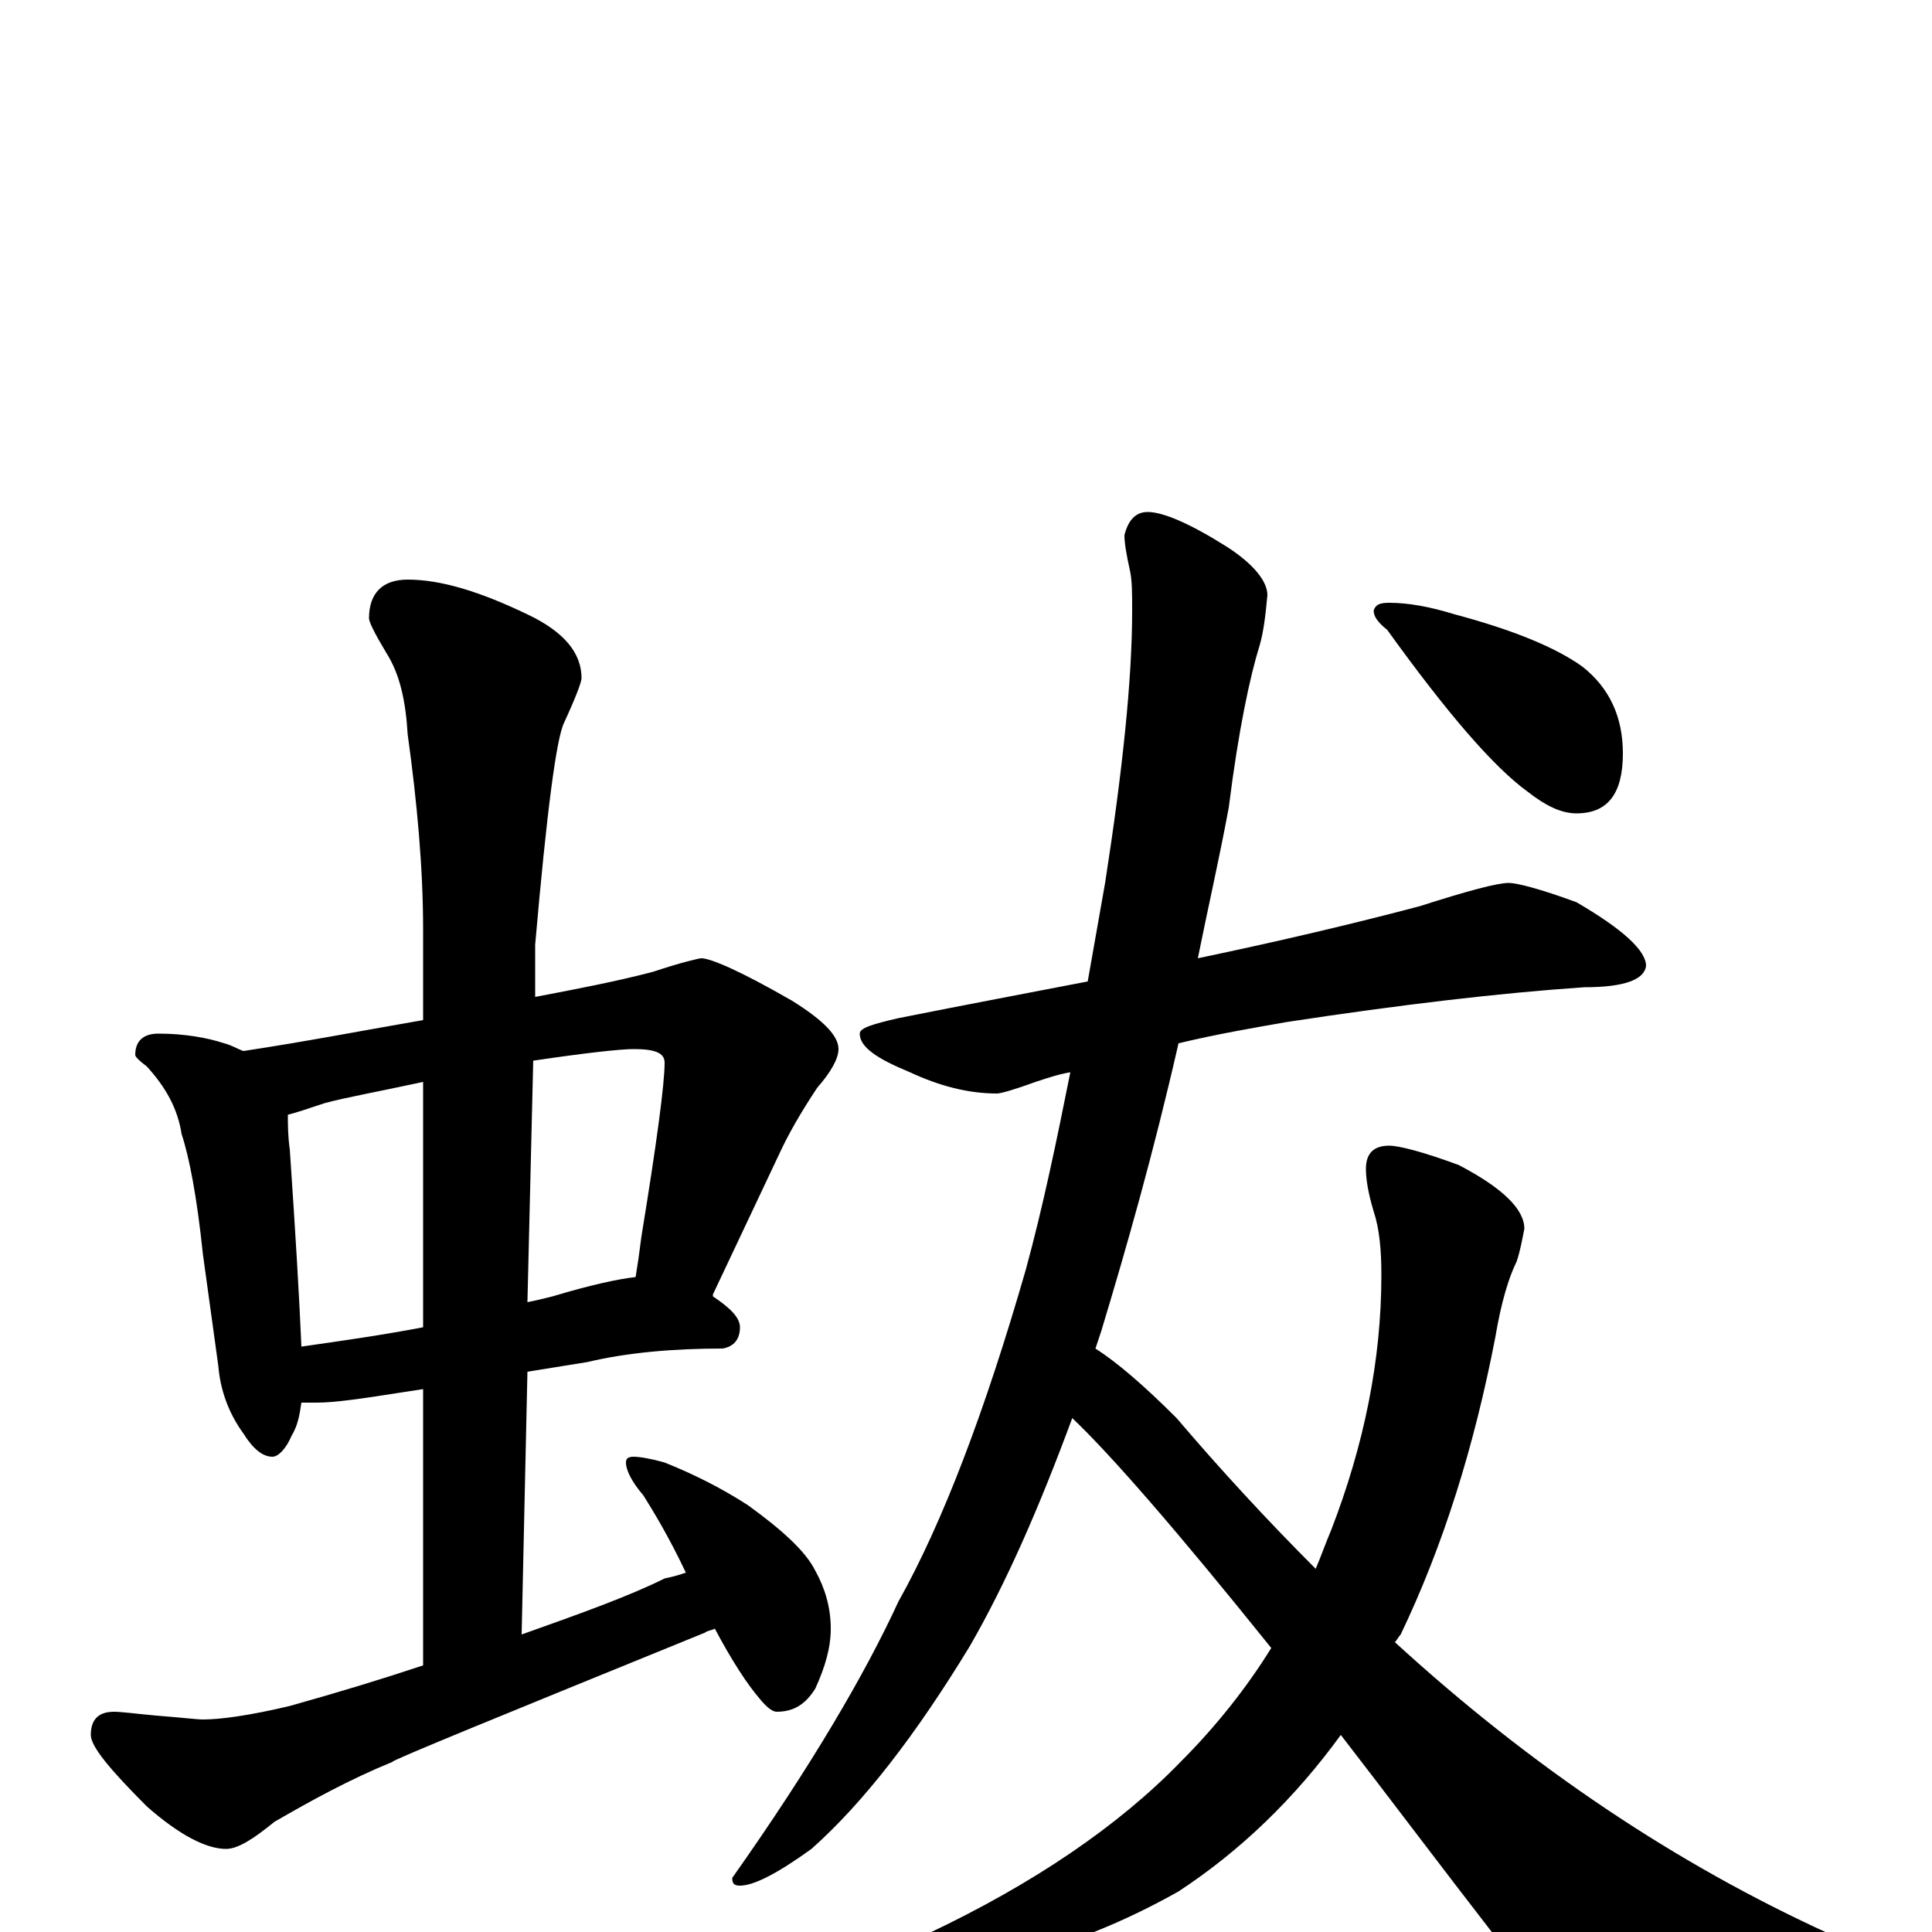 <?xml version="1.0" encoding="utf-8" ?>
<!DOCTYPE svg PUBLIC "-//W3C//DTD SVG 1.1//EN" "http://www.w3.org/Graphics/SVG/1.1/DTD/svg11.dtd">
<svg version="1.1" id="Layer_1" xmlns="http://www.w3.org/2000/svg" xmlns:xlink="http://www.w3.org/1999/xlink" x="0px" y="145px" width="1000px" height="1000px" viewBox="0 0 1000 1000" enable-background="new 0 0 1000 1000" xml:space="preserve">
<g id="Layer_1">
<path id="glyph" transform="matrix(1 0 0 -1 0 1000)" d="M82,465C95,465 107,463 116,460C120,459 123,457 126,456C159,461 190,467 219,472l0,47C219,550 216,584 211,620C210,637 207,651 200,662C194,672 191,678 191,680C191,693 198,700 211,700C228,700 248,694 273,682C292,673 301,662 301,649C301,647 298,639 292,626C288,618 283,580 277,511l0,-27C298,488 319,492 338,497C353,502 362,504 363,504C368,504 384,497 410,482C426,472 434,464 434,457C434,452 430,445 423,437C415,425 408,413 403,402l-34,-72l0,-1C378,323 383,318 383,313C383,307 380,303 374,302C349,302 325,300 304,295l-31,-5l-3,-136C301,165 326,174 344,183C349,184 352,185 355,186C346,205 338,218 333,226C327,233 324,239 324,243C324,245 325,246 328,246C331,246 337,245 344,243C359,237 373,230 387,221C405,208 417,197 422,187C427,178 430,168 430,157C430,147 427,137 422,126C417,118 411,114 402,114C400,114 397,116 393,121C387,128 379,140 370,157C368,156 366,156 365,155C257,111 203,89 203,88C181,79 161,68 142,57C131,48 123,43 117,43C107,43 93,50 76,65C57,84 47,96 47,102C47,110 51,114 59,114C63,114 70,113 81,112C94,111 102,110 105,110C114,110 129,112 150,117C175,124 198,131 219,138l0,143l-13,-2C187,276 173,274 164,274C161,274 159,274 156,274C155,267 154,262 151,257C148,250 144,246 141,246C136,246 131,250 126,258C118,269 114,281 113,293l-8,58C102,380 98,401 94,413C92,426 86,437 76,448C72,451 70,453 70,454C70,461 74,465 82,465M156,303C177,306 198,309 219,313l0,127C196,435 179,432 168,429C159,426 153,424 149,423C149,418 149,412 150,405C153,361 155,327 156,303M276,451l-3,-125C278,327 282,328 286,329C306,335 320,338 329,339C330,345 331,352 332,360C340,409 344,439 344,450C344,455 339,457 328,457C321,457 303,455 276,451M781,543C785,543 797,540 816,533C840,519 852,508 852,500C851,493 841,489 820,489C776,486 725,480 666,471C649,468 631,465 610,460C597,403 583,354 570,311C569,308 568,305 567,302C578,295 592,283 609,266C632,239 656,213 681,188C684,195 686,201 689,208C706,252 715,296 715,340C715,353 714,364 711,373C708,383 707,390 707,395C707,403 711,407 719,407C724,407 736,404 755,397C778,385 789,374 789,364C788,359 787,353 785,347C781,339 777,326 774,308C763,251 747,200 725,154C724,153 723,151 722,150C793,85 868,35 947,-1C956,-5 962,-10 965,-15C964,-20 951,-25 927,-30C886,-41 853,-46 828,-46C812,-46 795,-32 776,-5C745,35 718,71 694,102C670,69 642,42 610,21C562,-6 516,-19 473,-19C465,-19 461,-18 461,-15C461,-12 467,-7 480,-1C535,25 579,55 611,88C629,106 645,126 658,147C609,208 575,247 555,266C538,220 521,181 502,148C474,102 447,67 420,43C402,30 390,24 383,24C380,24 379,25 379,28C420,86 448,134 465,171C488,212 510,270 531,343C540,376 547,410 554,445C548,444 542,442 536,440C525,436 518,434 516,434C501,434 486,438 471,445C454,452 445,458 445,465C445,468 452,470 465,473C500,480 532,486 563,492C566,509 569,526 572,543C581,601 586,648 586,684C586,692 586,699 585,704C583,713 582,719 582,723C584,731 588,735 594,735C602,735 616,729 635,717C649,708 656,699 656,692C655,681 654,673 652,666C647,650 641,622 636,582C631,555 625,529 620,504C663,513 701,522 735,531C760,539 775,543 781,543M719,688C729,688 740,686 753,682C783,674 805,665 819,655C833,644 840,629 840,610C840,589 832,579 816,579C808,579 800,583 791,590C773,603 749,631 718,674C713,678 711,681 711,684C712,687 714,688 719,688z"/>
</g>
</svg>
